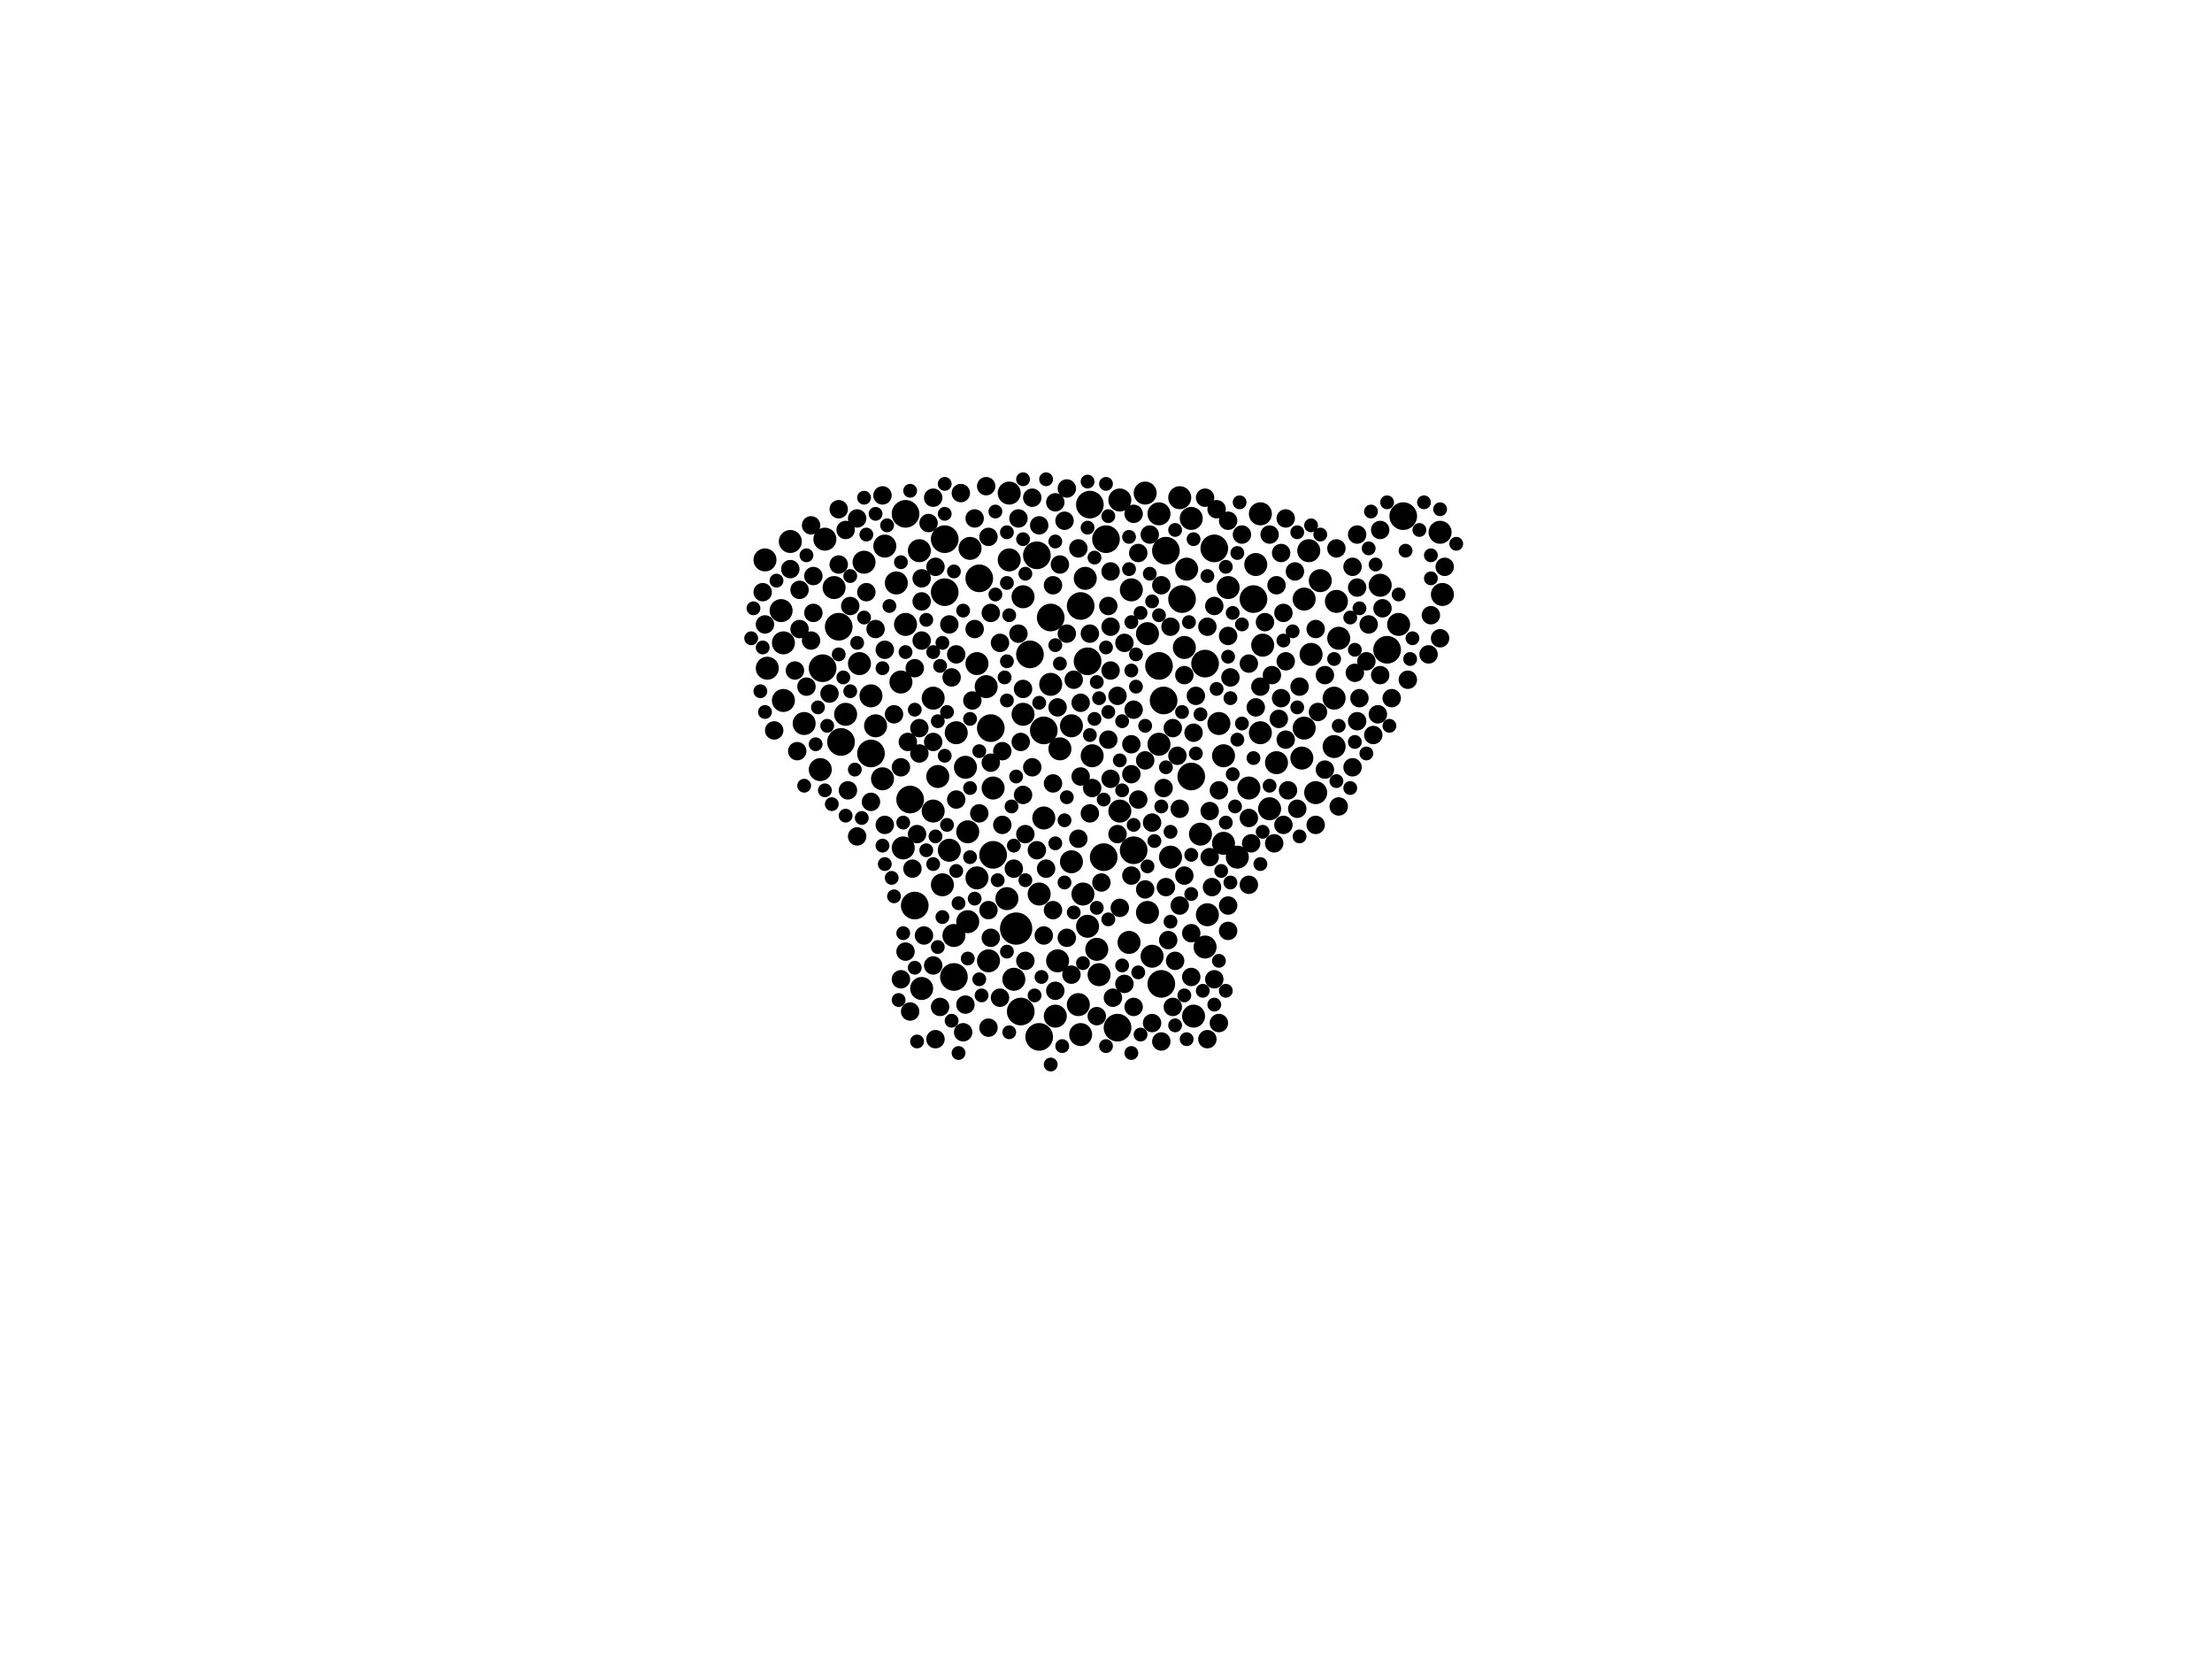 <?xml version="1.0" encoding="utf-8"?>
<svg xmlns="http://www.w3.org/2000/svg"
     xmlns:xlink="http://www.w3.org/1999/xlink" width="1920" height="1440" >

            <defs>
            <style type="text/css"><![CDATA[
circle {stroke: none;}
.c0 {fill: #000000;}
]]></style>
            </defs>
<rect x="0" y="0" width="1920" height="1440" fill="white"/>
<circle cx="882" cy="806" r="14" class="c0"/>
<circle cx="786" cy="446" r="12" class="c0"/>
<circle cx="960" cy="468" r="12" class="c0"/>
<circle cx="984" cy="738" r="12" class="c0"/>
<circle cx="860" cy="632" r="12" class="c0"/>
<circle cx="1046" cy="576" r="12" class="c0"/>
<circle cx="828" cy="848" r="12" class="c0"/>
<circle cx="820" cy="514" r="12" class="c0"/>
<circle cx="894" cy="568" r="12" class="c0"/>
<circle cx="862" cy="742" r="12" class="c0"/>
<circle cx="756" cy="654" r="12" class="c0"/>
<circle cx="1026" cy="520" r="12" class="c0"/>
<circle cx="1010" cy="608" r="12" class="c0"/>
<circle cx="1012" cy="478" r="12" class="c0"/>
<circle cx="1204" cy="564" r="12" class="c0"/>
<circle cx="1034" cy="674" r="12" class="c0"/>
<circle cx="906" cy="634" r="12" class="c0"/>
<circle cx="958" cy="744" r="12" class="c0"/>
<circle cx="728" cy="544" r="12" class="c0"/>
<circle cx="902" cy="900" r="12" class="c0"/>
<circle cx="886" cy="878" r="12" class="c0"/>
<circle cx="820" cy="468" r="12" class="c0"/>
<circle cx="970" cy="892" r="12" class="c0"/>
<circle cx="794" cy="786" r="12" class="c0"/>
<circle cx="938" cy="526" r="12" class="c0"/>
<circle cx="730" cy="644" r="12" class="c0"/>
<circle cx="912" cy="536" r="12" class="c0"/>
<circle cx="790" cy="694" r="12" class="c0"/>
<circle cx="1218" cy="448" r="12" class="c0"/>
<circle cx="1054" cy="476" r="12" class="c0"/>
<circle cx="1006" cy="578" r="12" class="c0"/>
<circle cx="900" cy="482" r="12" class="c0"/>
<circle cx="714" cy="580" r="12" class="c0"/>
<circle cx="946" cy="438" r="12" class="c0"/>
<circle cx="1088" cy="520" r="12" class="c0"/>
<circle cx="944" cy="574" r="12" class="c0"/>
<circle cx="850" cy="502" r="12" class="c0"/>
<circle cx="1008" cy="854" r="12" class="c0"/>
<circle cx="1130" cy="658" r="10" class="c0"/>
<circle cx="972" cy="434" r="10" class="c0"/>
<circle cx="1094" cy="636" r="10" class="c0"/>
<circle cx="858" cy="834" r="10" class="c0"/>
<circle cx="786" cy="542" r="10" class="c0"/>
<circle cx="678" cy="530" r="10" class="c0"/>
<circle cx="810" cy="606" r="10" class="c0"/>
<circle cx="1102" cy="702" r="10" class="c0"/>
<circle cx="1142" cy="688" r="10" class="c0"/>
<circle cx="838" cy="666" r="10" class="c0"/>
<circle cx="840" cy="722" r="10" class="c0"/>
<circle cx="856" cy="596" r="10" class="c0"/>
<circle cx="980" cy="818" r="10" class="c0"/>
<circle cx="1028" cy="562" r="10" class="c0"/>
<circle cx="994" cy="428" r="10" class="c0"/>
<circle cx="1198" cy="508" r="10" class="c0"/>
<circle cx="848" cy="762" r="10" class="c0"/>
<circle cx="1048" cy="794" r="10" class="c0"/>
<circle cx="918" cy="834" r="10" class="c0"/>
<circle cx="930" cy="748" r="10" class="c0"/>
<circle cx="902" cy="776" r="10" class="c0"/>
<circle cx="1158" cy="606" r="10" class="c0"/>
<circle cx="1084" cy="684" r="10" class="c0"/>
<circle cx="876" cy="486" r="10" class="c0"/>
<circle cx="1132" cy="632" r="10" class="c0"/>
<circle cx="1062" cy="656" r="10" class="c0"/>
<circle cx="1252" cy="516" r="10" class="c0"/>
<circle cx="930" cy="630" r="10" class="c0"/>
<circle cx="1136" cy="478" r="10" class="c0"/>
<circle cx="842" cy="476" r="10" class="c0"/>
<circle cx="940" cy="776" r="10" class="c0"/>
<circle cx="1138" cy="568" r="10" class="c0"/>
<circle cx="1046" cy="822" r="10" class="c0"/>
<circle cx="1016" cy="744" r="10" class="c0"/>
<circle cx="766" cy="676" r="10" class="c0"/>
<circle cx="1036" cy="882" r="10" class="c0"/>
<circle cx="680" cy="608" r="10" class="c0"/>
<circle cx="1146" cy="504" r="10" class="c0"/>
<circle cx="782" cy="592" r="10" class="c0"/>
<circle cx="1214" cy="542" r="10" class="c0"/>
<circle cx="996" cy="792" r="10" class="c0"/>
<circle cx="810" cy="704" r="10" class="c0"/>
<circle cx="1250" cy="462" r="10" class="c0"/>
<circle cx="734" cy="620" r="10" class="c0"/>
<circle cx="848" cy="576" r="10" class="c0"/>
<circle cx="756" cy="604" r="10" class="c0"/>
<circle cx="888" cy="620" r="10" class="c0"/>
<circle cx="1030" cy="494" r="10" class="c0"/>
<circle cx="912" cy="594" r="10" class="c0"/>
<circle cx="712" cy="668" r="10" class="c0"/>
<circle cx="944" cy="804" r="10" class="c0"/>
<circle cx="954" cy="846" r="10" class="c0"/>
<circle cx="750" cy="488" r="10" class="c0"/>
<circle cx="724" cy="510" r="10" class="c0"/>
<circle cx="680" cy="558" r="10" class="c0"/>
<circle cx="778" cy="506" r="10" class="c0"/>
<circle cx="784" cy="736" r="10" class="c0"/>
<circle cx="862" cy="684" r="10" class="c0"/>
<circle cx="874" cy="780" r="10" class="c0"/>
<circle cx="906" cy="710" r="10" class="c0"/>
<circle cx="1042" cy="724" r="10" class="c0"/>
<circle cx="1000" cy="830" r="10" class="c0"/>
<circle cx="1096" cy="560" r="10" class="c0"/>
<circle cx="972" cy="704" r="10" class="c0"/>
<circle cx="840" cy="800" r="10" class="c0"/>
<circle cx="818" cy="768" r="10" class="c0"/>
<circle cx="1062" cy="732" r="10" class="c0"/>
<circle cx="876" cy="428" r="10" class="c0"/>
<circle cx="916" cy="882" r="10" class="c0"/>
<circle cx="942" cy="502" r="10" class="c0"/>
<circle cx="716" cy="468" r="10" class="c0"/>
<circle cx="664" cy="486" r="10" class="c0"/>
<circle cx="948" cy="656" r="10" class="c0"/>
<circle cx="1158" cy="648" r="10" class="c0"/>
<circle cx="666" cy="580" r="10" class="c0"/>
<circle cx="1162" cy="554" r="10" class="c0"/>
<circle cx="1006" cy="646" r="10" class="c0"/>
<circle cx="830" cy="636" r="10" class="c0"/>
<circle cx="746" cy="576" r="10" class="c0"/>
<circle cx="938" cy="898" r="10" class="c0"/>
<circle cx="982" cy="512" r="10" class="c0"/>
<circle cx="686" cy="470" r="10" class="c0"/>
<circle cx="1066" cy="510" r="10" class="c0"/>
<circle cx="1006" cy="446" r="10" class="c0"/>
<circle cx="920" cy="650" r="10" class="c0"/>
<circle cx="1034" cy="450" r="10" class="c0"/>
<circle cx="1160" cy="522" r="10" class="c0"/>
<circle cx="1108" cy="662" r="10" class="c0"/>
<circle cx="1090" cy="490" r="10" class="c0"/>
<circle cx="698" cy="628" r="10" class="c0"/>
<circle cx="1074" cy="744" r="10" class="c0"/>
<circle cx="1058" cy="628" r="10" class="c0"/>
<circle cx="768" cy="474" r="10" class="c0"/>
<circle cx="798" cy="478" r="10" class="c0"/>
<circle cx="1094" cy="446" r="10" class="c0"/>
<circle cx="814" cy="674" r="10" class="c0"/>
<circle cx="824" cy="738" r="10" class="c0"/>
<circle cx="888" cy="518" r="10" class="c0"/>
<circle cx="936" cy="872" r="10" class="c0"/>
<circle cx="828" cy="812" r="10" class="c0"/>
<circle cx="800" cy="858" r="10" class="c0"/>
<circle cx="996" cy="550" r="10" class="c0"/>
<circle cx="1024" cy="432" r="10" class="c0"/>
<circle cx="880" cy="850" r="10" class="c0"/>
<circle cx="1132" cy="520" r="10" class="c0"/>
<circle cx="760" cy="630" r="10" class="c0"/>
<circle cx="952" cy="824" r="10" class="c0"/>
<circle cx="984" cy="874" r="8" class="c0"/>
<circle cx="1084" cy="710" r="8" class="c0"/>
<circle cx="736" cy="686" r="8" class="c0"/>
<circle cx="938" cy="610" r="8" class="c0"/>
<circle cx="1208" cy="606" r="8" class="c0"/>
<circle cx="1126" cy="702" r="8" class="c0"/>
<circle cx="1068" cy="588" r="8" class="c0"/>
<circle cx="690" cy="582" r="8" class="c0"/>
<circle cx="1106" cy="732" r="8" class="c0"/>
<circle cx="1028" cy="760" r="8" class="c0"/>
<circle cx="1000" cy="714" r="8" class="c0"/>
<circle cx="1178" cy="464" r="8" class="c0"/>
<circle cx="906" cy="812" r="8" class="c0"/>
<circle cx="976" cy="854" r="8" class="c0"/>
<circle cx="1056" cy="442" r="8" class="c0"/>
<circle cx="1176" cy="584" r="8" class="c0"/>
<circle cx="1066" cy="786" r="8" class="c0"/>
<circle cx="1240" cy="568" r="8" class="c0"/>
<circle cx="914" cy="508" r="8" class="c0"/>
<circle cx="896" cy="666" r="8" class="c0"/>
<circle cx="796" cy="724" r="8" class="c0"/>
<circle cx="662" cy="514" r="8" class="c0"/>
<circle cx="964" cy="544" r="8" class="c0"/>
<circle cx="800" cy="556" r="8" class="c0"/>
<circle cx="802" cy="812" r="8" class="c0"/>
<circle cx="1010" cy="684" r="8" class="c0"/>
<circle cx="846" cy="450" r="8" class="c0"/>
<circle cx="1178" cy="626" r="8" class="c0"/>
<circle cx="1162" cy="700" r="8" class="c0"/>
<circle cx="988" cy="694" r="8" class="c0"/>
<circle cx="1008" cy="508" r="8" class="c0"/>
<circle cx="972" cy="788" r="8" class="c0"/>
<circle cx="826" cy="588" r="8" class="c0"/>
<circle cx="1078" cy="464" r="8" class="c0"/>
<circle cx="1094" cy="596" r="8" class="c0"/>
<circle cx="976" cy="558" r="8" class="c0"/>
<circle cx="984" cy="446" r="8" class="c0"/>
<circle cx="768" cy="564" r="8" class="c0"/>
<circle cx="1108" cy="508" r="8" class="c0"/>
<circle cx="946" cy="706" r="8" class="c0"/>
<circle cx="790" cy="878" r="8" class="c0"/>
<circle cx="926" cy="550" r="8" class="c0"/>
<circle cx="1050" cy="704" r="8" class="c0"/>
<circle cx="948" cy="684" r="8" class="c0"/>
<circle cx="900" cy="738" r="8" class="c0"/>
<circle cx="888" cy="690" r="8" class="c0"/>
<circle cx="786" cy="826" r="8" class="c0"/>
<circle cx="870" cy="716" r="8" class="c0"/>
<circle cx="756" cy="696" r="8" class="c0"/>
<circle cx="926" cy="814" r="8" class="c0"/>
<circle cx="728" cy="490" r="8" class="c0"/>
<circle cx="760" cy="546" r="8" class="c0"/>
<circle cx="916" cy="860" r="8" class="c0"/>
<circle cx="1058" cy="686" r="8" class="c0"/>
<circle cx="1014" cy="816" r="8" class="c0"/>
<circle cx="844" cy="608" r="8" class="c0"/>
<circle cx="984" cy="616" r="8" class="c0"/>
<circle cx="1242" cy="534" r="8" class="c0"/>
<circle cx="1048" cy="544" r="8" class="c0"/>
<circle cx="1112" cy="480" r="8" class="c0"/>
<circle cx="1222" cy="590" r="8" class="c0"/>
<circle cx="694" cy="546" r="8" class="c0"/>
<circle cx="982" cy="646" r="8" class="c0"/>
<circle cx="1116" cy="574" r="8" class="c0"/>
<circle cx="830" cy="694" r="8" class="c0"/>
<circle cx="902" cy="456" r="8" class="c0"/>
<circle cx="1020" cy="834" r="8" class="c0"/>
<circle cx="1052" cy="770" r="8" class="c0"/>
<circle cx="914" cy="680" r="8" class="c0"/>
<circle cx="1114" cy="532" r="8" class="c0"/>
<circle cx="884" cy="450" r="8" class="c0"/>
<circle cx="810" cy="838" r="8" class="c0"/>
<circle cx="1198" cy="586" r="8" class="c0"/>
<circle cx="994" cy="772" r="8" class="c0"/>
<circle cx="1048" cy="902" r="8" class="c0"/>
<circle cx="1066" cy="808" r="8" class="c0"/>
<circle cx="1034" cy="848" r="8" class="c0"/>
<circle cx="792" cy="754" r="8" class="c0"/>
<circle cx="846" cy="546" r="8" class="c0"/>
<circle cx="1054" cy="850" r="8" class="c0"/>
<circle cx="1150" cy="586" r="8" class="c0"/>
<circle cx="856" cy="422" r="8" class="c0"/>
<circle cx="1150" cy="668" r="8" class="c0"/>
<circle cx="1036" cy="636" r="8" class="c0"/>
<circle cx="1116" cy="450" r="8" class="c0"/>
<circle cx="1128" cy="596" r="8" class="c0"/>
<circle cx="868" cy="558" r="8" class="c0"/>
<circle cx="744" cy="450" r="8" class="c0"/>
<circle cx="858" cy="466" r="8" class="c0"/>
<circle cx="850" cy="706" r="8" class="c0"/>
<circle cx="1114" cy="716" r="8" class="c0"/>
<circle cx="988" cy="480" r="8" class="c0"/>
<circle cx="962" cy="642" r="8" class="c0"/>
<circle cx="810" cy="644" r="8" class="c0"/>
<circle cx="1250" cy="554" r="8" class="c0"/>
<circle cx="1038" cy="604" r="8" class="c0"/>
<circle cx="880" cy="754" r="8" class="c0"/>
<circle cx="1124" cy="496" r="8" class="c0"/>
<circle cx="734" cy="460" r="8" class="c0"/>
<circle cx="964" cy="676" r="8" class="c0"/>
<circle cx="1024" cy="786" r="8" class="c0"/>
<circle cx="1018" cy="632" r="8" class="c0"/>
<circle cx="1022" cy="656" r="8" class="c0"/>
<circle cx="768" cy="716" r="8" class="c0"/>
<circle cx="706" cy="500" r="8" class="c0"/>
<circle cx="692" cy="652" r="8" class="c0"/>
<circle cx="1160" cy="476" r="8" class="c0"/>
<circle cx="686" cy="494" r="8" class="c0"/>
<circle cx="1142" cy="546" r="8" class="c0"/>
<circle cx="1200" cy="528" r="8" class="c0"/>
<circle cx="1188" cy="542" r="8" class="c0"/>
<circle cx="1054" cy="526" r="8" class="c0"/>
<circle cx="744" cy="726" r="8" class="c0"/>
<circle cx="1000" cy="888" r="8" class="c0"/>
<circle cx="782" cy="850" r="8" class="c0"/>
<circle cx="994" cy="660" r="8" class="c0"/>
<circle cx="860" cy="532" r="8" class="c0"/>
<circle cx="936" cy="728" r="8" class="c0"/>
<circle cx="1196" cy="620" r="8" class="c0"/>
<circle cx="738" cy="526" r="8" class="c0"/>
<circle cx="806" cy="454" r="8" class="c0"/>
<circle cx="834" cy="428" r="8" class="c0"/>
<circle cx="890" cy="724" r="8" class="c0"/>
<circle cx="914" cy="790" r="8" class="c0"/>
<circle cx="810" cy="432" r="8" class="c0"/>
<circle cx="816" cy="874" r="8" class="c0"/>
<circle cx="858" cy="892" r="8" class="c0"/>
<circle cx="776" cy="620" r="8" class="c0"/>
<circle cx="824" cy="542" r="8" class="c0"/>
<circle cx="886" cy="644" r="8" class="c0"/>
<circle cx="1174" cy="666" r="8" class="c0"/>
<circle cx="694" cy="512" r="8" class="c0"/>
<circle cx="766" cy="430" r="8" class="c0"/>
<circle cx="812" cy="902" r="8" class="c0"/>
<circle cx="838" cy="872" r="8" class="c0"/>
<circle cx="812" cy="492" r="8" class="c0"/>
<circle cx="728" cy="442" r="8" class="c0"/>
<circle cx="896" cy="432" r="8" class="c0"/>
<circle cx="964" cy="496" r="8" class="c0"/>
<circle cx="830" cy="568" r="8" class="c0"/>
<circle cx="1112" cy="606" r="8" class="c0"/>
<circle cx="1180" cy="606" r="8" class="c0"/>
<circle cx="964" cy="582" r="8" class="c0"/>
<circle cx="938" cy="674" r="8" class="c0"/>
<circle cx="890" cy="834" r="8" class="c0"/>
<circle cx="860" cy="662" r="8" class="c0"/>
<circle cx="884" cy="550" r="8" class="c0"/>
<circle cx="794" cy="580" r="8" class="c0"/>
<circle cx="998" cy="464" r="8" class="c0"/>
<circle cx="836" cy="896" r="8" class="c0"/>
<circle cx="664" cy="542" r="8" class="c0"/>
<circle cx="1050" cy="744" r="8" class="c0"/>
<circle cx="704" cy="556" r="8" class="c0"/>
<circle cx="1034" cy="810" r="8" class="c0"/>
<circle cx="920" cy="490" r="8" class="c0"/>
<circle cx="932" cy="590" r="8" class="c0"/>
<circle cx="1118" cy="686" r="8" class="c0"/>
<circle cx="752" cy="514" r="8" class="c0"/>
<circle cx="788" cy="644" r="8" class="c0"/>
<circle cx="952" cy="882" r="8" class="c0"/>
<circle cx="982" cy="760" r="8" class="c0"/>
<circle cx="926" cy="424" r="8" class="c0"/>
<circle cx="1102" cy="464" r="8" class="c0"/>
<circle cx="930" cy="846" r="8" class="c0"/>
<circle cx="700" cy="596" r="8" class="c0"/>
<circle cx="1066" cy="552" r="8" class="c0"/>
<circle cx="1084" cy="576" r="8" class="c0"/>
<circle cx="870" cy="652" r="8" class="c0"/>
<circle cx="924" cy="452" r="8" class="c0"/>
<circle cx="970" cy="724" r="8" class="c0"/>
<circle cx="1178" cy="510" r="8" class="c0"/>
<circle cx="720" cy="602" r="8" class="c0"/>
<circle cx="858" cy="790" r="8" class="c0"/>
<circle cx="798" cy="632" r="8" class="c0"/>
<circle cx="1192" cy="638" r="8" class="c0"/>
<circle cx="1090" cy="614" r="8" class="c0"/>
<circle cx="1012" cy="770" r="8" class="c0"/>
<circle cx="1198" cy="460" r="8" class="c0"/>
<circle cx="962" cy="526" r="8" class="c0"/>
<circle cx="1142" cy="716" r="8" class="c0"/>
<circle cx="1058" cy="888" r="8" class="c0"/>
<circle cx="800" cy="522" r="8" class="c0"/>
<circle cx="1186" cy="574" r="8" class="c0"/>
<circle cx="1016" cy="544" r="8" class="c0"/>
<circle cx="1086" cy="732" r="8" class="c0"/>
<circle cx="1024" cy="702" r="8" class="c0"/>
<circle cx="966" cy="866" r="8" class="c0"/>
<circle cx="706" cy="532" r="8" class="c0"/>
<circle cx="672" cy="634" r="8" class="c0"/>
<circle cx="1008" cy="904" r="8" class="c0"/>
<circle cx="1084" cy="768" r="8" class="c0"/>
<circle cx="1028" cy="586" r="8" class="c0"/>
<circle cx="1254" cy="492" r="8" class="c0"/>
<circle cx="1174" cy="492" r="8" class="c0"/>
<circle cx="918" cy="614" r="8" class="c0"/>
<circle cx="1098" cy="540" r="8" class="c0"/>
<circle cx="936" cy="476" r="8" class="c0"/>
<circle cx="1144" cy="618" r="8" class="c0"/>
<circle cx="782" cy="666" r="8" class="c0"/>
<circle cx="946" cy="550" r="8" class="c0"/>
<circle cx="956" cy="766" r="8" class="c0"/>
<circle cx="1018" cy="874" r="8" class="c0"/>
<circle cx="860" cy="814" r="8" class="c0"/>
<circle cx="1104" cy="586" r="8" class="c0"/>
<circle cx="970" cy="604" r="8" class="c0"/>
<circle cx="1046" cy="432" r="8" class="c0"/>
<circle cx="908" cy="754" r="8" class="c0"/>
<circle cx="888" cy="598" r="8" class="c0"/>
<circle cx="1110" cy="624" r="8" class="c0"/>
<circle cx="800" cy="502" r="8" class="c0"/>
<circle cx="982" cy="672" r="8" class="c0"/>
<circle cx="1066" cy="452" r="8" class="c0"/>
<circle cx="704" cy="456" r="8" class="c0"/>
<circle cx="916" cy="436" r="8" class="c0"/>
<circle cx="1116" cy="642" r="8" class="c0"/>
<circle cx="798" cy="654" r="8" class="c0"/>
<circle cx="868" cy="866" r="8" class="c0"/>
<circle cx="952" cy="788" r="6" class="c0"/>
<circle cx="954" cy="606" r="6" class="c0"/>
<circle cx="832" cy="784" r="6" class="c0"/>
<circle cx="898" cy="864" r="6" class="c0"/>
<circle cx="1016" cy="722" r="6" class="c0"/>
<circle cx="784" cy="810" r="6" class="c0"/>
<circle cx="752" cy="464" r="6" class="c0"/>
<circle cx="926" cy="692" r="6" class="c0"/>
<circle cx="790" cy="426" r="6" class="c0"/>
<circle cx="822" cy="618" r="6" class="c0"/>
<circle cx="774" cy="762" r="6" class="c0"/>
<circle cx="738" cy="600" r="6" class="c0"/>
<circle cx="1176" cy="644" r="6" class="c0"/>
<circle cx="1122" cy="548" r="6" class="c0"/>
<circle cx="940" cy="836" r="6" class="c0"/>
<circle cx="1158" cy="572" r="6" class="c0"/>
<circle cx="974" cy="838" r="6" class="c0"/>
<circle cx="916" cy="470" r="6" class="c0"/>
<circle cx="924" cy="712" r="6" class="c0"/>
<circle cx="772" cy="526" r="6" class="c0"/>
<circle cx="850" cy="850" r="6" class="c0"/>
<circle cx="1172" cy="536" r="6" class="c0"/>
<circle cx="920" cy="576" r="6" class="c0"/>
<circle cx="1264" cy="472" r="6" class="c0"/>
<circle cx="836" cy="530" r="6" class="c0"/>
<circle cx="700" cy="482" r="6" class="c0"/>
<circle cx="1026" cy="618" r="6" class="c0"/>
<circle cx="1126" cy="462" r="6" class="c0"/>
<circle cx="766" cy="734" r="6" class="c0"/>
<circle cx="982" cy="582" r="6" class="c0"/>
<circle cx="986" cy="596" r="6" class="c0"/>
<circle cx="1048" cy="500" r="6" class="c0"/>
<circle cx="952" cy="592" r="6" class="c0"/>
<circle cx="698" cy="682" r="6" class="c0"/>
<circle cx="1038" cy="654" r="6" class="c0"/>
<circle cx="744" cy="558" r="6" class="c0"/>
<circle cx="962" cy="618" r="6" class="c0"/>
<circle cx="962" cy="798" r="6" class="c0"/>
<circle cx="818" cy="796" r="6" class="c0"/>
<circle cx="944" cy="458" r="6" class="c0"/>
<circle cx="1074" cy="642" r="6" class="c0"/>
<circle cx="1146" cy="464" r="6" class="c0"/>
<circle cx="878" cy="700" r="6" class="c0"/>
<circle cx="816" cy="578" r="6" class="c0"/>
<circle cx="810" cy="750" r="6" class="c0"/>
<circle cx="842" cy="684" r="6" class="c0"/>
<circle cx="990" cy="532" r="6" class="c0"/>
<circle cx="1068" cy="606" r="6" class="c0"/>
<circle cx="874" cy="574" r="6" class="c0"/>
<circle cx="888" cy="416" r="6" class="c0"/>
<circle cx="904" cy="848" r="6" class="c0"/>
<circle cx="1002" cy="730" r="6" class="c0"/>
<circle cx="776" cy="778" r="6" class="c0"/>
<circle cx="998" cy="498" r="6" class="c0"/>
<circle cx="770" cy="456" r="6" class="c0"/>
<circle cx="1078" cy="542" r="6" class="c0"/>
<circle cx="890" cy="498" r="6" class="c0"/>
<circle cx="832" cy="914" r="6" class="c0"/>
<circle cx="1088" cy="658" r="6" class="c0"/>
<circle cx="1074" cy="480" r="6" class="c0"/>
<circle cx="972" cy="660" r="6" class="c0"/>
<circle cx="742" cy="668" r="6" class="c0"/>
<circle cx="908" cy="416" r="6" class="c0"/>
<circle cx="1064" cy="714" r="6" class="c0"/>
<circle cx="980" cy="466" r="6" class="c0"/>
<circle cx="840" cy="832" r="6" class="c0"/>
<circle cx="1186" cy="654" r="6" class="c0"/>
<circle cx="1094" cy="750" r="6" class="c0"/>
<circle cx="950" cy="484" r="6" class="c0"/>
<circle cx="994" cy="630" r="6" class="c0"/>
<circle cx="960" cy="420" r="6" class="c0"/>
<circle cx="1072" cy="700" r="6" class="c0"/>
<circle cx="822" cy="716" r="6" class="c0"/>
<circle cx="1070" cy="532" r="6" class="c0"/>
<circle cx="984" cy="716" r="6" class="c0"/>
<circle cx="874" cy="608" r="6" class="c0"/>
<circle cx="1054" cy="872" r="6" class="c0"/>
<circle cx="1226" cy="554" r="6" class="c0"/>
<circle cx="1000" cy="522" r="6" class="c0"/>
<circle cx="1236" cy="436" r="6" class="c0"/>
<circle cx="850" cy="652" r="6" class="c0"/>
<circle cx="820" cy="446" r="6" class="c0"/>
<circle cx="654" cy="528" r="6" class="c0"/>
<circle cx="716" cy="686" r="6" class="c0"/>
<circle cx="828" cy="496" r="6" class="c0"/>
<circle cx="916" cy="732" r="6" class="c0"/>
<circle cx="1188" cy="476" r="6" class="c0"/>
<circle cx="990" cy="898" r="6" class="c0"/>
<circle cx="982" cy="540" r="6" class="c0"/>
<circle cx="882" cy="674" r="6" class="c0"/>
<circle cx="1250" cy="442" r="6" class="c0"/>
<circle cx="1044" cy="860" r="6" class="c0"/>
<circle cx="902" cy="610" r="6" class="c0"/>
<circle cx="864" cy="516" r="6" class="c0"/>
<circle cx="960" cy="562" r="6" class="c0"/>
<circle cx="916" cy="560" r="6" class="c0"/>
<circle cx="652" cy="554" r="6" class="c0"/>
<circle cx="708" cy="646" r="6" class="c0"/>
<circle cx="782" cy="488" r="6" class="c0"/>
<circle cx="728" cy="568" r="6" class="c0"/>
<circle cx="866" cy="764" r="6" class="c0"/>
<circle cx="874" cy="506" r="6" class="c0"/>
<circle cx="988" cy="844" r="6" class="c0"/>
<circle cx="718" cy="630" r="6" class="c0"/>
<circle cx="804" cy="538" r="6" class="c0"/>
<circle cx="864" cy="444" r="6" class="c0"/>
<circle cx="1176" cy="564" r="6" class="c0"/>
<circle cx="996" cy="752" r="6" class="c0"/>
<circle cx="874" cy="462" r="6" class="c0"/>
<circle cx="1162" cy="630" r="6" class="c0"/>
<circle cx="1066" cy="570" r="6" class="c0"/>
<circle cx="1194" cy="490" r="6" class="c0"/>
<circle cx="1020" cy="890" r="6" class="c0"/>
<circle cx="738" cy="500" r="6" class="c0"/>
<circle cx="794" cy="616" r="6" class="c0"/>
<circle cx="1076" cy="436" r="6" class="c0"/>
<circle cx="1070" cy="672" r="6" class="c0"/>
<circle cx="768" cy="750" r="6" class="c0"/>
<circle cx="710" cy="614" r="6" class="c0"/>
<circle cx="1060" cy="756" r="6" class="c0"/>
<circle cx="1064" cy="492" r="6" class="c0"/>
<circle cx="1206" cy="630" r="6" class="c0"/>
<circle cx="732" cy="588" r="6" class="c0"/>
<circle cx="1058" cy="834" r="6" class="c0"/>
<circle cx="820" cy="656" r="6" class="c0"/>
<circle cx="1036" cy="468" r="6" class="c0"/>
<circle cx="814" cy="626" r="6" class="c0"/>
<circle cx="796" cy="904" r="6" class="c0"/>
<circle cx="660" cy="600" r="6" class="c0"/>
<circle cx="960" cy="908" r="6" class="c0"/>
<circle cx="986" cy="568" r="6" class="c0"/>
<circle cx="872" cy="588" r="6" class="c0"/>
<circle cx="814" cy="822" r="6" class="c0"/>
<circle cx="1224" cy="572" r="6" class="c0"/>
<circle cx="852" cy="864" r="6" class="c0"/>
<circle cx="958" cy="694" r="6" class="c0"/>
<circle cx="748" cy="710" r="6" class="c0"/>
<circle cx="1204" cy="436" r="6" class="c0"/>
<circle cx="924" cy="766" r="6" class="c0"/>
<circle cx="1190" cy="444" r="6" class="c0"/>
<circle cx="674" cy="504" r="6" class="c0"/>
<circle cx="1012" cy="666" r="6" class="c0"/>
<circle cx="1172" cy="684" r="6" class="c0"/>
<circle cx="734" cy="708" r="6" class="c0"/>
<circle cx="876" cy="534" r="6" class="c0"/>
<circle cx="1180" cy="528" r="6" class="c0"/>
<circle cx="1064" cy="860" r="6" class="c0"/>
<circle cx="1078" cy="628" r="6" class="c0"/>
<circle cx="820" cy="420" r="6" class="c0"/>
<circle cx="1034" cy="776" r="6" class="c0"/>
<circle cx="1068" cy="766" r="6" class="c0"/>
<circle cx="950" cy="624" r="6" class="c0"/>
<circle cx="944" cy="418" r="6" class="c0"/>
<circle cx="1232" cy="460" r="6" class="c0"/>
<circle cx="766" cy="580" r="6" class="c0"/>
<circle cx="664" cy="618" r="6" class="c0"/>
<circle cx="1056" cy="598" r="6" class="c0"/>
<circle cx="932" cy="792" r="6" class="c0"/>
<circle cx="826" cy="886" r="6" class="c0"/>
<circle cx="1242" cy="482" r="6" class="c0"/>
<circle cx="974" cy="626" r="6" class="c0"/>
<circle cx="1102" cy="682" r="6" class="c0"/>
<circle cx="1220" cy="478" r="6" class="c0"/>
<circle cx="1214" cy="516" r="6" class="c0"/>
<circle cx="962" cy="448" r="6" class="c0"/>
<circle cx="784" cy="714" r="6" class="c0"/>
<circle cx="810" cy="566" r="6" class="c0"/>
<circle cx="912" cy="924" r="6" class="c0"/>
<circle cx="1008" cy="700" r="6" class="c0"/>
<circle cx="1006" cy="534" r="6" class="c0"/>
<circle cx="812" cy="726" r="6" class="c0"/>
<circle cx="794" cy="840" r="6" class="c0"/>
<circle cx="760" cy="446" r="6" class="c0"/>
<circle cx="750" cy="536" r="6" class="c0"/>
<circle cx="1128" cy="726" r="6" class="c0"/>
<circle cx="876" cy="896" r="6" class="c0"/>
<circle cx="1138" cy="456" r="6" class="c0"/>
<circle cx="1016" cy="800" r="6" class="c0"/>
<circle cx="888" cy="468" r="6" class="c0"/>
<circle cx="1160" cy="678" r="6" class="c0"/>
<circle cx="818" cy="558" r="6" class="c0"/>
<circle cx="786" cy="566" r="6" class="c0"/>
<circle cx="780" cy="868" r="6" class="c0"/>
<circle cx="804" cy="738" r="6" class="c0"/>
<circle cx="890" cy="764" r="6" class="c0"/>
<circle cx="662" cy="562" r="6" class="c0"/>
<circle cx="1034" cy="742" r="6" class="c0"/>
<circle cx="1030" cy="902" r="6" class="c0"/>
<circle cx="1114" cy="556" r="6" class="c0"/>
<circle cx="1032" cy="540" r="6" class="c0"/>
<circle cx="946" cy="638" r="6" class="c0"/>
<circle cx="1242" cy="502" r="6" class="c0"/>
<circle cx="1042" cy="620" r="6" class="c0"/>
<circle cx="974" cy="686" r="6" class="c0"/>
<circle cx="880" cy="734" r="6" class="c0"/>
<circle cx="750" cy="432" r="6" class="c0"/>
<circle cx="842" cy="744" r="6" class="c0"/>
<circle cx="830" cy="756" r="6" class="c0"/>
<circle cx="922" cy="908" r="6" class="c0"/>
<circle cx="1096" cy="722" r="6" class="c0"/>
<circle cx="846" cy="780" r="6" class="c0"/>
<circle cx="1028" cy="864" r="6" class="c0"/>
<circle cx="842" cy="624" r="6" class="c0"/>
<circle cx="874" cy="826" r="6" class="c0"/>
<circle cx="982" cy="914" r="6" class="c0"/>
<circle cx="722" cy="698" r="6" class="c0"/>
<circle cx="1126" cy="614" r="6" class="c0"/>
<circle cx="980" cy="494" r="6" class="c0"/>
<circle cx="1020" cy="460" r="6" class="c0"/>
</svg>
